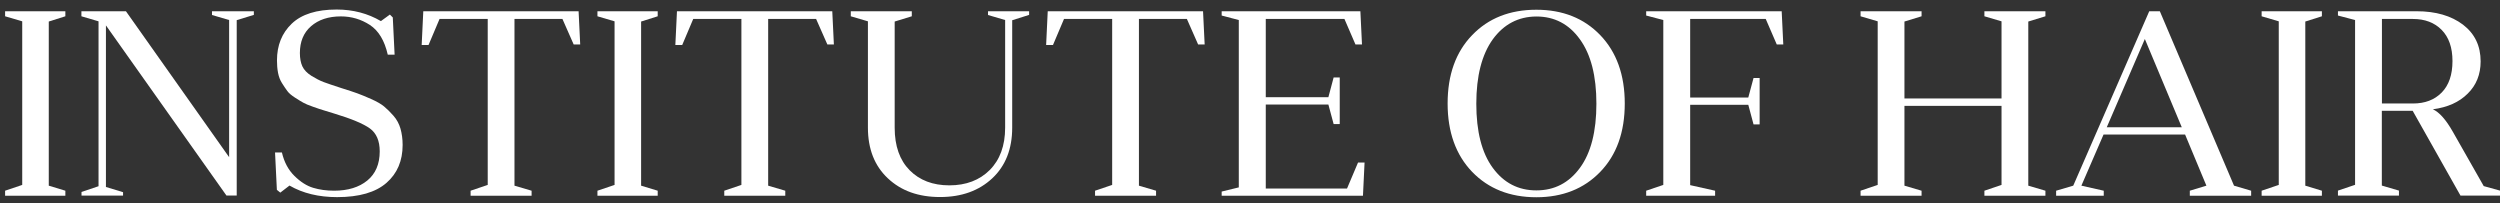 <svg xmlns="http://www.w3.org/2000/svg" width="234" height="19" viewBox="0 0 234 19" fill="none">
    <rect x="0" y="0" width="234" height="19" fill="#333333" stroke="none"/>
    <path d="M4.565 2.016V17.379L6.118 17.85V18.321H0.477V17.85L2.08 17.308V1.996L0.477 1.524V1.053H6.118V1.524L4.565 2.016Z" fill="white"/>
    <path d="M7.62 17.97L9.223 17.429V1.996L7.62 1.524V1.053H11.788L21.446 14.711V1.875L19.843 1.404V1.053H23.76V1.394L22.157 1.885V18.301H21.195L9.915 2.377V17.499L11.518 17.99V18.311H7.63V17.97H7.62Z" fill="white"/>
    <path d="M25.915 17.769L25.744 14.269H26.386C26.596 15.172 26.987 15.904 27.558 16.465C28.129 17.027 28.71 17.398 29.311 17.579C29.912 17.759 30.563 17.849 31.275 17.849C32.567 17.849 33.609 17.528 34.38 16.897C35.152 16.265 35.542 15.352 35.542 14.169C35.542 13.186 35.232 12.464 34.621 12.023C34.01 11.582 32.888 11.111 31.255 10.619C30.774 10.469 30.443 10.368 30.243 10.308C30.042 10.248 29.732 10.148 29.311 9.997C28.88 9.847 28.57 9.717 28.379 9.606C28.179 9.496 27.918 9.335 27.608 9.135C27.297 8.934 27.047 8.734 26.896 8.523C26.736 8.313 26.576 8.062 26.395 7.781C26.215 7.5 26.095 7.179 26.025 6.818C25.955 6.457 25.925 6.066 25.925 5.655C25.925 4.241 26.386 3.098 27.307 2.216C28.229 1.333 29.631 0.892 31.515 0.892C33.038 0.892 34.42 1.253 35.653 1.975L36.494 1.363L36.765 1.634L36.935 5.114H36.294C35.993 3.8 35.442 2.877 34.621 2.336C33.799 1.804 32.898 1.534 31.906 1.534C30.744 1.534 29.812 1.845 29.111 2.456C28.409 3.068 28.069 3.91 28.069 4.963C28.069 5.455 28.149 5.876 28.299 6.207C28.459 6.548 28.74 6.838 29.151 7.099C29.561 7.35 29.942 7.55 30.293 7.681C30.643 7.811 31.204 8.002 31.976 8.252C32.617 8.453 33.108 8.613 33.439 8.734C33.769 8.854 34.21 9.035 34.731 9.265C35.252 9.496 35.663 9.727 35.953 9.967C36.244 10.208 36.534 10.499 36.835 10.84C37.135 11.181 37.356 11.592 37.486 12.043C37.616 12.504 37.686 13.016 37.686 13.567C37.686 15.052 37.185 16.235 36.174 17.117C35.162 18 33.629 18.451 31.555 18.451C29.832 18.451 28.339 18.09 27.097 17.368L26.235 18.03L25.915 17.769Z" fill="white"/>
    <path d="M52.644 1.775H48.155V17.379L49.758 17.85V18.321H44.048V17.85L45.651 17.308V1.775H41.142L40.111 4.212H39.469L39.62 1.053H54.157L54.307 4.162H53.696L52.644 1.775Z" fill="white"/>
    <path d="M60.008 2.016V17.379L61.561 17.85V18.321H55.92V17.85L57.523 17.308V1.996L55.92 1.524V1.053H61.561V1.524L60.008 2.016Z" fill="white"/>
    <path d="M76.388 1.775H71.9V17.379L73.502 17.85V18.321H67.792V17.85L69.395 17.308V1.775H64.886L63.855 4.212H63.213L63.364 1.053H77.901L78.051 4.162H77.44L76.388 1.775Z" fill="white"/>
    <path d="M94.742 1.895V11.954C94.742 13.939 94.121 15.524 92.879 16.687C91.636 17.85 90.013 18.442 87.99 18.442C85.966 18.442 84.343 17.86 83.1 16.687C81.858 15.524 81.237 13.939 81.237 11.954V1.996L79.634 1.524V1.053H85.344V1.524L83.742 2.016V11.954C83.742 13.668 84.213 14.992 85.144 15.935C86.076 16.877 87.318 17.349 88.861 17.349C90.424 17.349 91.686 16.867 92.638 15.915C93.59 14.962 94.081 13.638 94.081 11.944V1.875L92.478 1.404V1.053H96.325V1.394L94.742 1.895Z" fill="white"/>
    <path d="M111.092 1.775H106.604V17.379L108.207 17.85V18.321H102.496V17.85L104.099 17.308V1.775H99.591L98.559 4.212H97.918L98.068 1.053H112.605L112.756 4.162H112.144L111.092 1.775Z" fill="white"/>
    <path d="M118.466 17.649H126.08L127.112 15.213H127.723L127.573 18.321H114.348V17.93L115.951 17.539V1.875L114.348 1.454V1.053H127.332L127.482 4.162H126.871L125.839 1.775H118.476V9.095H124.337L124.828 7.25H125.399V11.613H124.828L124.337 9.787H118.476V17.649H118.466Z" fill="white"/>
    <path d="M137.792 16.085C136.269 14.5 135.497 12.364 135.497 9.687C135.497 7.009 136.259 4.873 137.792 3.289C139.314 1.705 141.318 0.912 143.803 0.912C146.267 0.912 148.261 1.705 149.784 3.289C151.307 4.873 152.078 7.009 152.078 9.687C152.078 12.364 151.317 14.5 149.784 16.085C148.261 17.669 146.257 18.462 143.803 18.462C141.328 18.462 139.324 17.669 137.792 16.085ZM139.725 3.68C138.703 5.104 138.182 7.11 138.182 9.707C138.182 12.304 138.693 14.31 139.725 15.714C140.757 17.118 142.11 17.82 143.803 17.82C145.496 17.82 146.848 17.118 147.88 15.714C148.912 14.31 149.423 12.304 149.423 9.707C149.423 7.11 148.912 5.104 147.88 3.68C146.858 2.256 145.496 1.544 143.803 1.544C142.12 1.554 140.757 2.266 139.725 3.68Z" fill="white"/>
    <path d="M163.64 9.807H158.2V17.329L160.534 17.85V18.321H154.082V17.85L155.685 17.308V1.875L154.082 1.454V1.053H166.766L166.916 4.162H166.305L165.273 1.775H158.2V9.126H163.64L164.131 7.3H164.702V11.643H164.131L163.64 9.807Z" fill="white"/>
    <path d="M174.149 17.85L175.752 17.308V1.996L174.149 1.524V1.053H179.859V1.524L178.256 2.016V9.216H187.343V1.996L185.74 1.524V1.053H191.451V1.524L189.848 2.016V17.379L191.451 17.85V18.321H185.74V17.85L187.343 17.308V9.908H178.256V17.379L179.859 17.85V18.321H174.149V17.85Z" fill="white"/>
    <path d="M202.161 1.053L209.104 17.379L210.707 17.85V18.321H204.966V17.85L206.519 17.379L204.525 12.595H196.891L194.817 17.379L196.911 17.85V18.321H192.453V17.85L194.056 17.379L201.169 1.053H202.161ZM200.758 3.65L197.192 11.913H204.215L200.758 3.65Z" fill="white"/>
    <path d="M215.776 2.016V17.379L217.329 17.85V18.321H211.689V17.85L213.292 17.308V1.996L211.689 1.524V1.053H217.329V1.524L215.776 2.016Z" fill="white"/>
    <path d="M232.187 5.746C232.187 6.96 231.786 7.972 230.974 8.765C230.173 9.567 229.091 10.048 227.718 10.229C228.329 10.509 228.951 11.211 229.592 12.345L232.477 17.419L234 17.84V18.311H230.303L225.825 10.369H222.939V17.369L224.542 17.84V18.311H218.832V17.84L220.435 17.299V1.875L218.832 1.454V1.053H226.195C227.989 1.053 229.431 1.474 230.534 2.306C231.636 3.149 232.187 4.292 232.187 5.746ZM225.855 1.775H222.949V9.687H225.855C226.977 9.687 227.869 9.346 228.54 8.664C229.211 7.982 229.552 7 229.552 5.716C229.552 4.452 229.211 3.48 228.54 2.798C227.869 2.116 226.967 1.775 225.855 1.775Z" fill="white"/>
</svg>